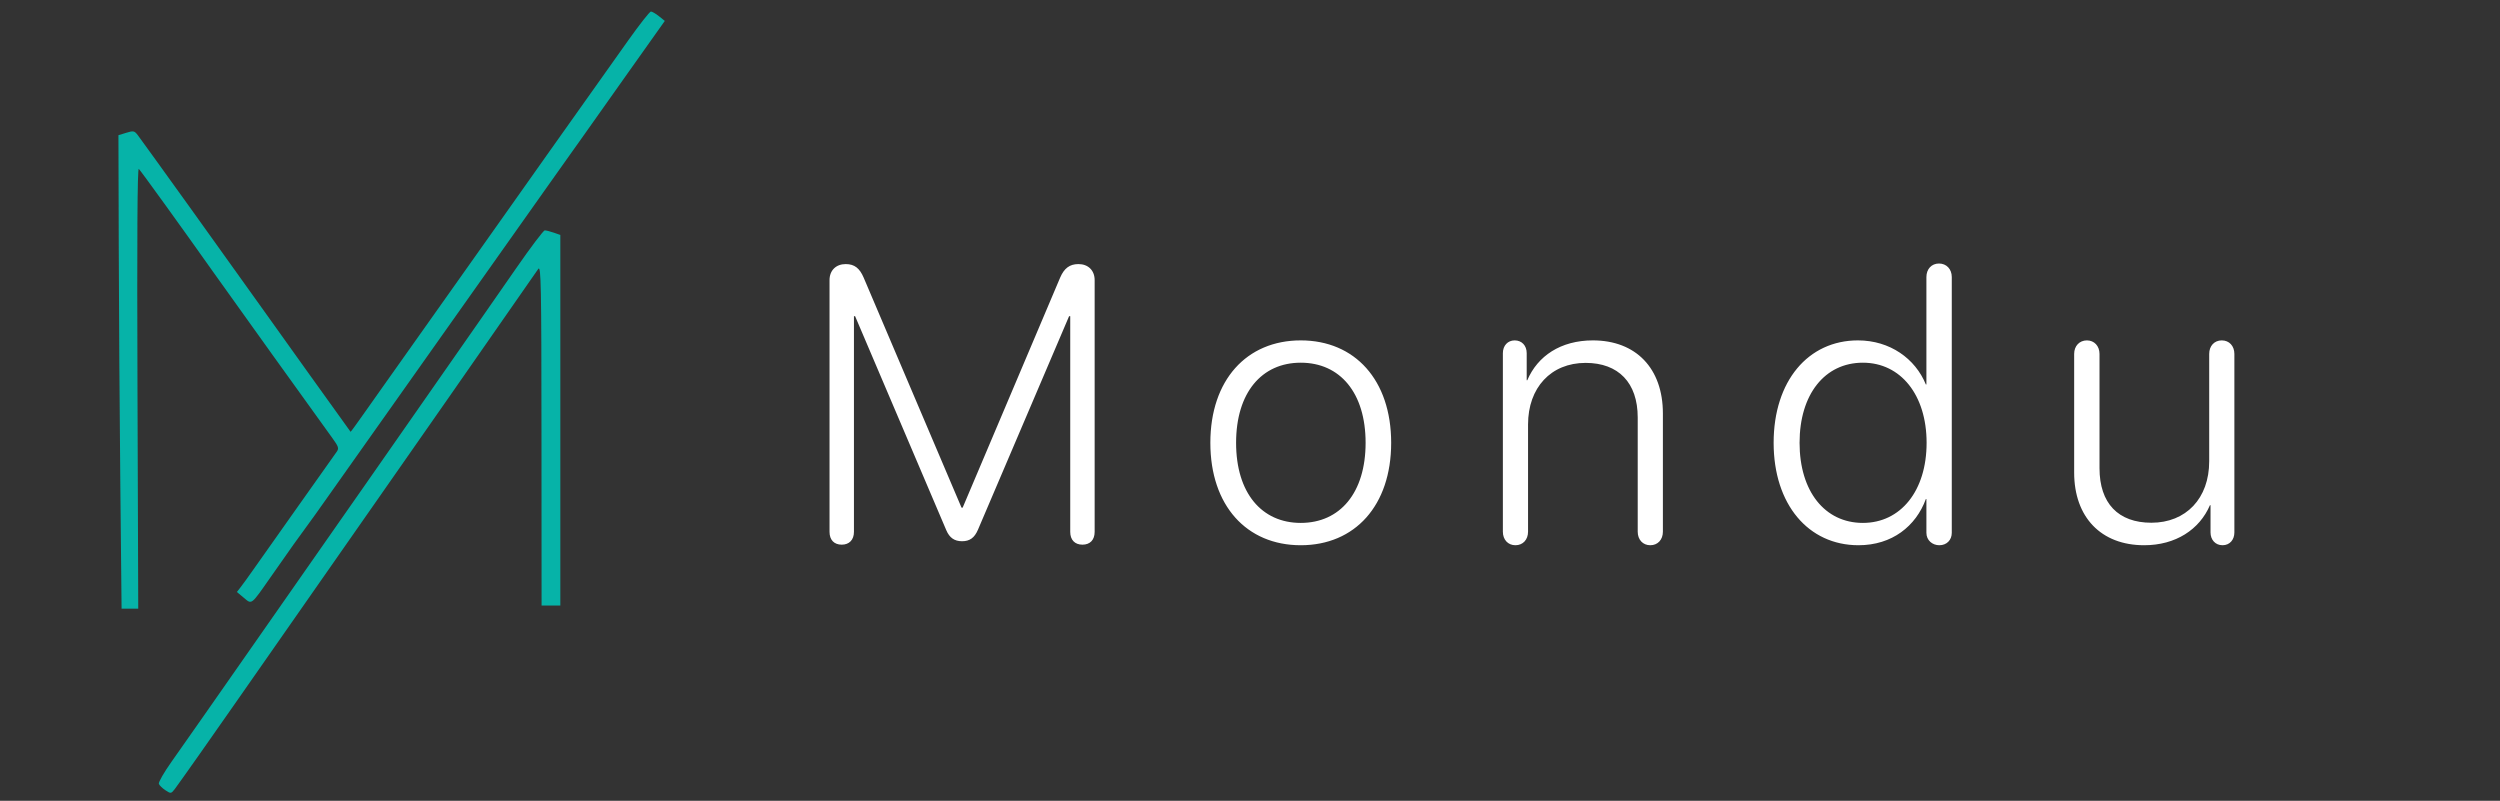 <svg width="128" height="41" viewBox="0 0 128 41" fill="none" xmlns="http://www.w3.org/2000/svg">
<rect x="0" y="0" width="128" height="41" fill="#333333" stroke="none"/>
<path d="M28.121 7.768C28.853 6.73 30.576 4.3 32.173 2.057C32.747 1.25 33.266 0.59 33.327 0.59C33.388 0.59 33.573 0.698 33.738 0.83L34.038 1.071L32.146 3.738C31.105 5.205 30.034 6.718 29.767 7.099C29.5 7.481 29.243 7.841 29.197 7.9C29.151 7.958 28.606 8.727 27.986 9.607C26.934 11.102 25.824 12.67 22.659 17.134C21.955 18.128 21.082 19.362 20.719 19.877C20.356 20.391 19.532 21.557 18.886 22.467C18.241 23.377 17.313 24.688 16.824 25.382C16.336 26.076 15.816 26.803 15.669 26.997C15.363 27.404 14.902 28.052 13.846 29.564C12.838 31.006 12.903 30.956 12.481 30.604L12.129 30.31L12.336 30.043C12.45 29.897 12.73 29.509 12.959 29.181C13.188 28.853 14.215 27.399 15.242 25.95C16.27 24.501 17.171 23.228 17.245 23.122C17.36 22.957 17.329 22.86 17.037 22.458C16.141 21.224 11.688 15.017 10.919 13.929C9.356 11.718 7.218 8.756 7.107 8.647C7.034 8.574 7.012 12.185 7.039 19.852L7.078 31.164H6.651H6.225L6.16 24.761C6.124 21.239 6.088 15.785 6.08 12.64L6.064 6.922L6.465 6.798C6.83 6.686 6.881 6.696 7.05 6.914C7.277 7.208 11.969 13.74 13.162 15.423C13.805 16.331 17.86 21.992 17.951 22.11C17.958 22.119 18.3 21.647 18.711 21.062C19.122 20.476 19.517 19.917 19.59 19.818C19.726 19.632 20.984 17.856 23.46 14.355C24.252 13.234 25.477 11.504 26.181 10.511C26.885 9.517 27.758 8.283 28.121 7.768Z" fill="#06B3A8"/>
<path d="M24.659 16.277C24.887 15.954 25.68 14.814 26.422 13.742C27.163 12.671 27.825 11.795 27.893 11.795C27.961 11.795 28.168 11.848 28.353 11.912L28.689 12.029V21.517V31.004H28.209H27.729L27.724 22.28C27.72 14.516 27.701 13.579 27.559 13.769C27.472 13.886 26.82 14.823 26.11 15.85C25.401 16.877 23.998 18.892 22.993 20.327C21.354 22.666 20.492 23.901 19.138 25.848C18.903 26.186 17.846 27.699 16.79 29.21C13.806 33.48 12.332 35.591 12.041 36.012C11.221 37.197 9.128 40.166 8.956 40.389C8.76 40.642 8.748 40.644 8.471 40.462C8.315 40.36 8.163 40.212 8.133 40.134C8.103 40.056 8.398 39.543 8.788 38.993C9.179 38.444 11.123 35.665 13.109 32.819C15.095 29.972 17.024 27.211 17.395 26.683C17.767 26.155 18.338 25.339 18.664 24.869C19.882 23.116 24.259 16.843 24.659 16.277Z" fill="#06B3A8"/>
<path d="M43.097 27.887C43.478 27.887 43.722 27.643 43.722 27.232V16.188H43.781L48.449 27.145C48.615 27.535 48.868 27.711 49.259 27.711C49.65 27.711 49.894 27.535 50.07 27.125L54.738 16.188H54.796V27.232C54.796 27.643 55.031 27.887 55.421 27.887C55.812 27.887 56.046 27.643 56.046 27.232V14.342C56.046 13.844 55.714 13.521 55.216 13.521C54.767 13.521 54.484 13.736 54.279 14.215L49.288 25.992H49.23L44.22 14.215C44.015 13.736 43.751 13.521 43.302 13.521C42.804 13.521 42.472 13.844 42.472 14.342V27.232C42.472 27.643 42.706 27.887 43.097 27.887ZM66.599 27.916C69.372 27.916 71.228 25.885 71.228 22.672C71.228 19.459 69.372 17.428 66.599 17.428C63.825 17.428 61.97 19.459 61.97 22.672C61.97 25.885 63.825 27.916 66.599 27.916ZM66.599 26.773C64.597 26.773 63.288 25.24 63.288 22.672C63.288 20.104 64.597 18.57 66.599 18.57C68.611 18.57 69.919 20.113 69.919 22.672C69.919 25.23 68.611 26.773 66.599 26.773ZM77.591 27.916C77.972 27.916 78.236 27.633 78.236 27.223V21.734C78.236 19.85 79.407 18.58 81.185 18.58C82.865 18.58 83.851 19.596 83.851 21.373V27.223C83.851 27.633 84.115 27.916 84.495 27.916C84.876 27.916 85.14 27.633 85.14 27.223V21.168C85.14 18.863 83.763 17.428 81.556 17.428C79.906 17.428 78.724 18.229 78.197 19.469H78.167V18.082C78.167 17.691 77.913 17.428 77.552 17.428C77.201 17.428 76.947 17.691 76.947 18.082V27.223C76.947 27.633 77.21 27.916 77.591 27.916ZM95.156 27.916C96.874 27.916 98.095 26.939 98.603 25.553H98.632V27.281C98.632 27.662 98.935 27.916 99.296 27.916C99.667 27.916 99.931 27.652 99.931 27.281V14.185C99.931 13.775 99.657 13.492 99.277 13.492C98.896 13.492 98.632 13.775 98.632 14.185V19.684H98.603C98.066 18.365 96.767 17.428 95.126 17.428C92.578 17.428 90.81 19.508 90.81 22.672C90.81 25.826 92.587 27.916 95.156 27.916ZM95.38 26.773C93.427 26.773 92.138 25.152 92.138 22.672C92.138 20.191 93.427 18.57 95.38 18.57C97.314 18.57 98.642 20.221 98.642 22.672C98.642 25.133 97.314 26.773 95.38 26.773ZM109.781 27.916C111.392 27.916 112.613 27.115 113.15 25.865H113.179V27.262C113.179 27.633 113.423 27.916 113.794 27.916C114.165 27.916 114.4 27.633 114.4 27.262V18.121C114.4 17.711 114.136 17.428 113.755 17.428C113.374 17.428 113.111 17.711 113.111 18.121V23.619C113.111 25.523 111.919 26.764 110.152 26.764C108.452 26.764 107.495 25.768 107.495 23.971V18.121C107.495 17.711 107.222 17.428 106.851 17.428C106.47 17.428 106.197 17.711 106.197 18.121V24.195C106.197 26.48 107.574 27.916 109.781 27.916Z" fill="white"/>
</svg>
